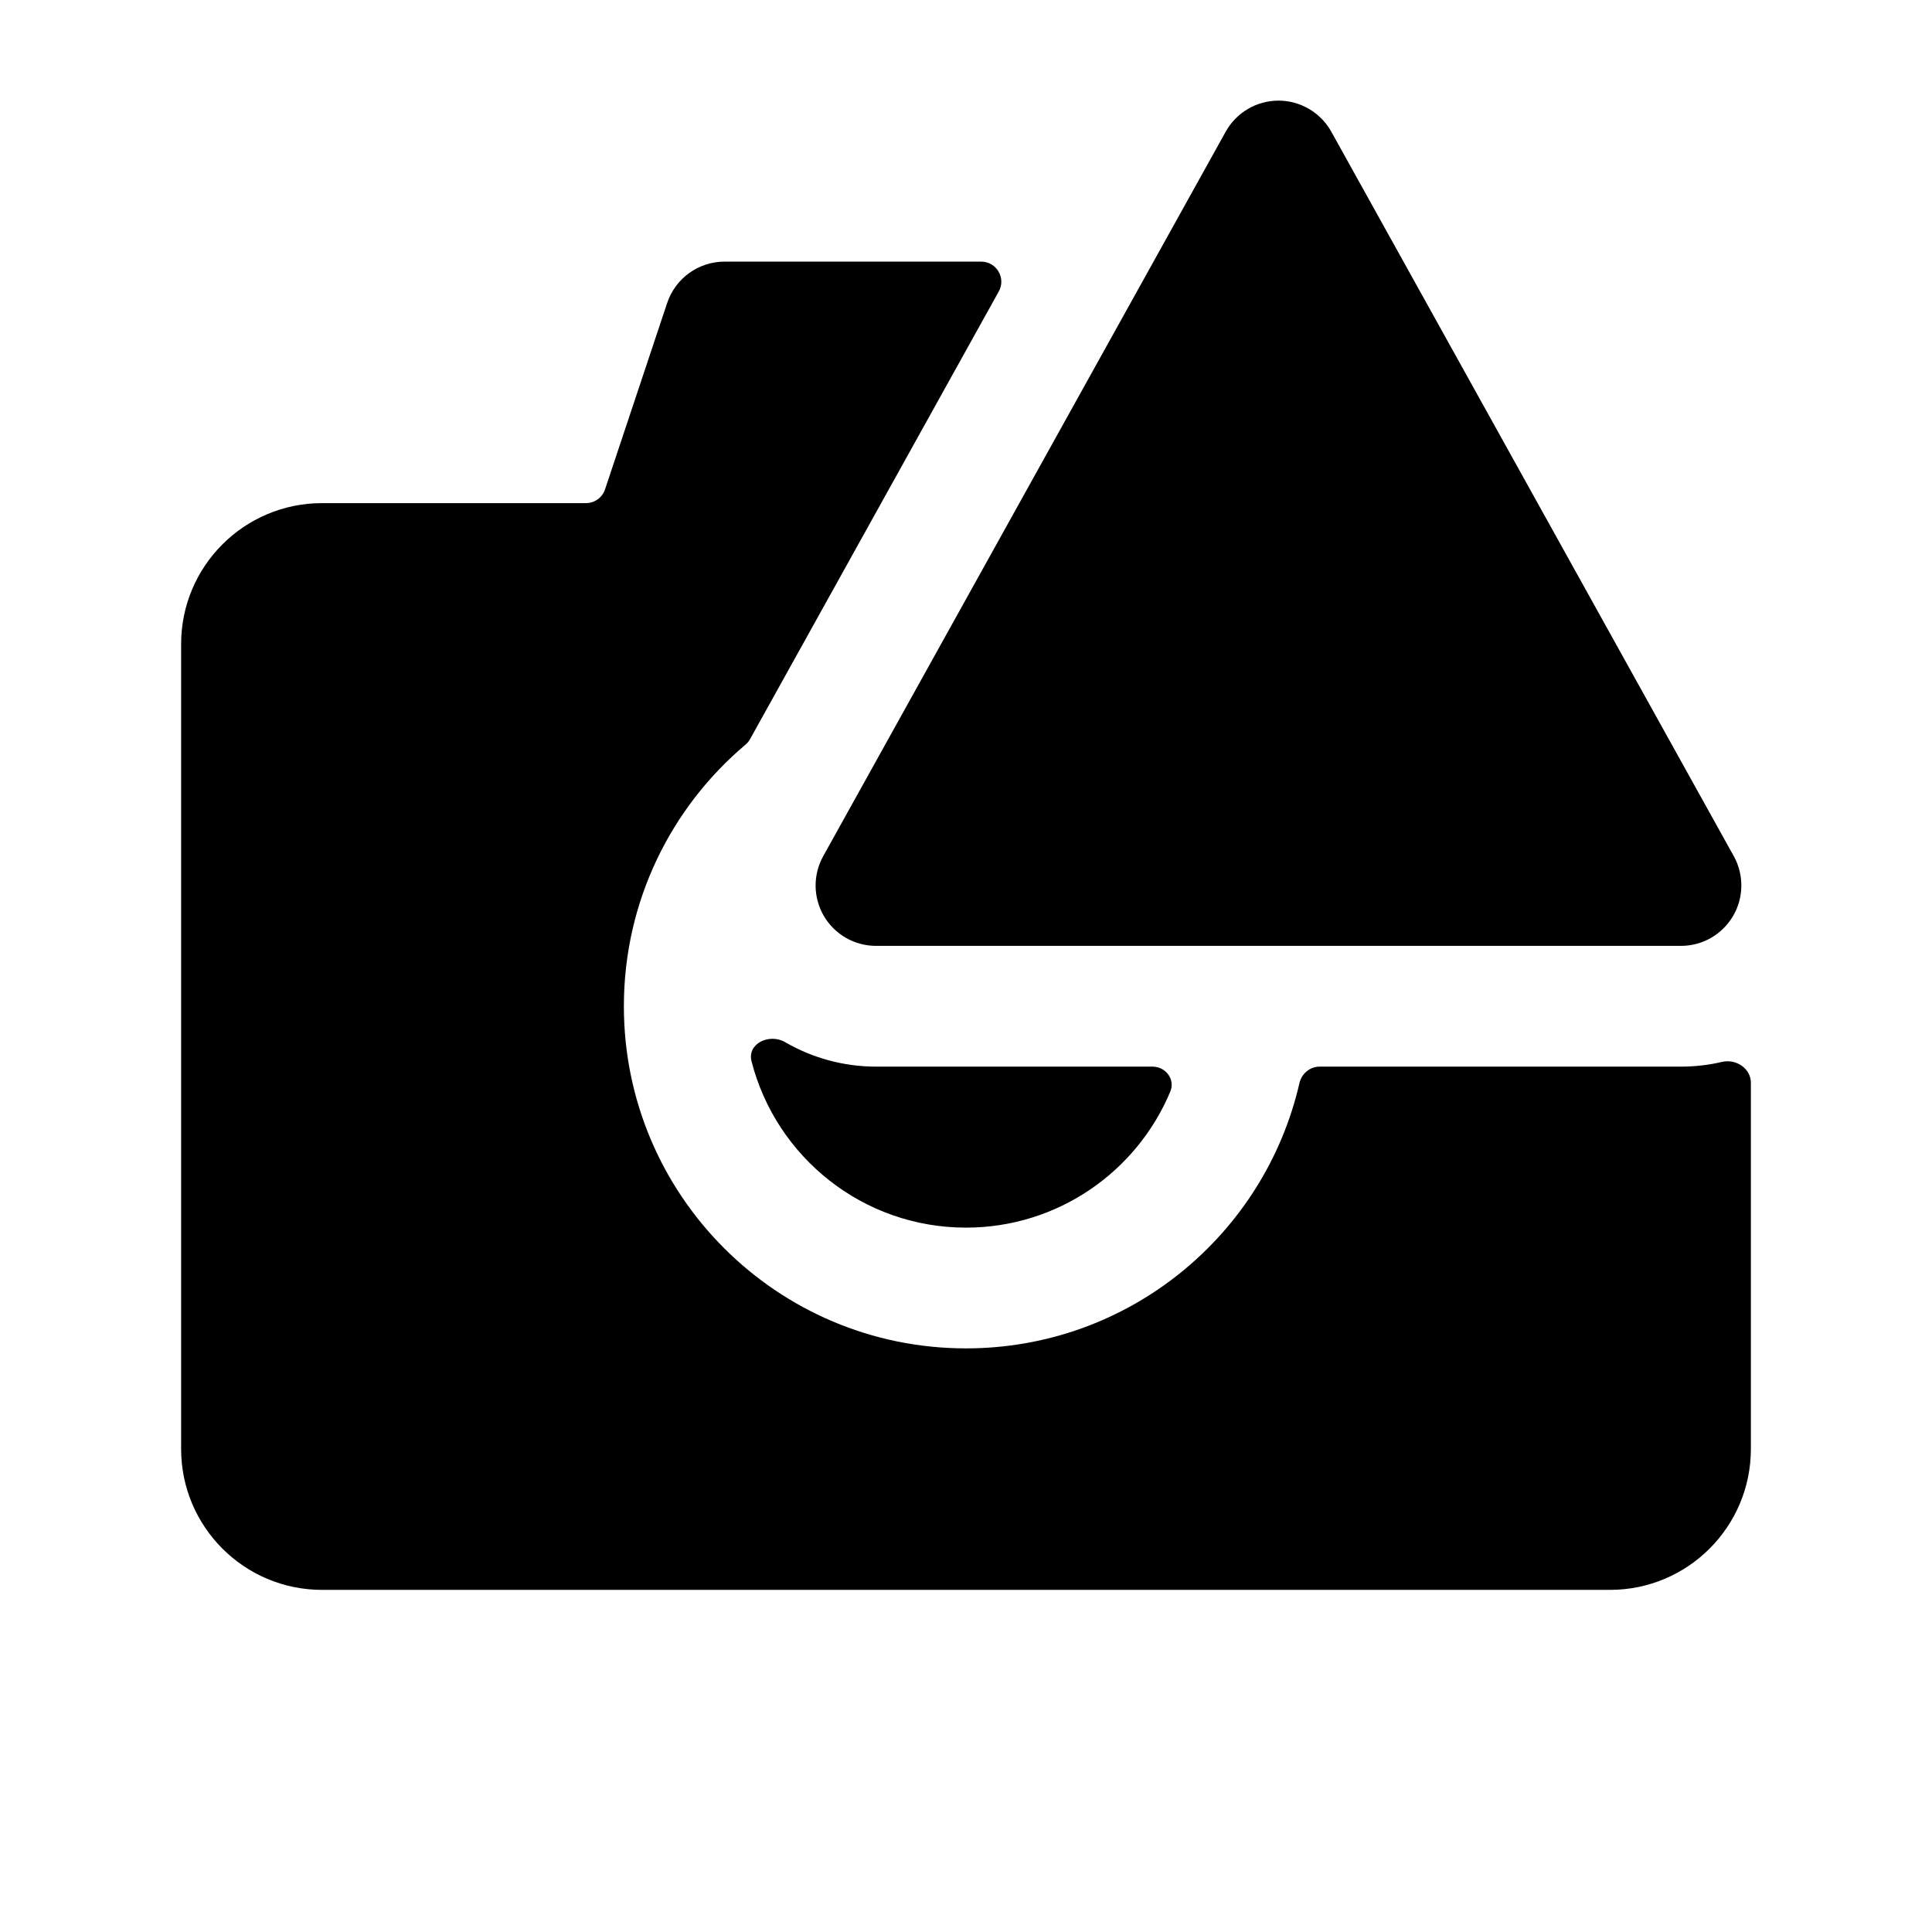 <svg width="1em" height="1em" viewBox="0 0 24 24" fill="none" xmlns="http://www.w3.org/2000/svg">
<path fill-rule="evenodd" clip-rule="evenodd" d="M16.538 1.636C16.405 1.398 16.154 1.25 15.882 1.25C15.61 1.25 15.358 1.398 15.226 1.636L10.226 10.636C10.097 10.868 10.101 11.151 10.235 11.38C10.37 11.609 10.616 11.75 10.882 11.75H20.882C21.148 11.75 21.393 11.609 21.528 11.38C21.663 11.151 21.666 10.868 21.538 10.636L16.538 1.636ZM12.189 3.25C12.379 3.25 12.5 3.455 12.407 3.621L9.319 9.179C9.304 9.207 9.284 9.231 9.26 9.251C8.337 10.03 7.75 11.197 7.75 12.5C7.75 14.847 9.653 16.75 12 16.75C14.019 16.75 15.709 15.342 16.142 13.455C16.169 13.337 16.272 13.25 16.393 13.25H20.882C21.056 13.25 21.227 13.23 21.393 13.191C21.567 13.151 21.75 13.273 21.75 13.451V18C21.75 18.966 20.966 19.75 20 19.75H4C3.034 19.75 2.25 18.966 2.25 18V8C2.25 7.034 3.034 6.25 4 6.25H7.279C7.387 6.25 7.482 6.181 7.516 6.079L8.288 3.763C8.391 3.457 8.677 3.25 9 3.25H12.189ZM9.336 13.185C9.279 12.964 9.556 12.832 9.753 12.946C10.091 13.142 10.479 13.25 10.882 13.25H14.316C14.482 13.25 14.602 13.409 14.537 13.562C14.122 14.553 13.142 15.25 12 15.25C10.718 15.25 9.641 14.373 9.336 13.185Z" fill="currentColor"/>
</svg>
